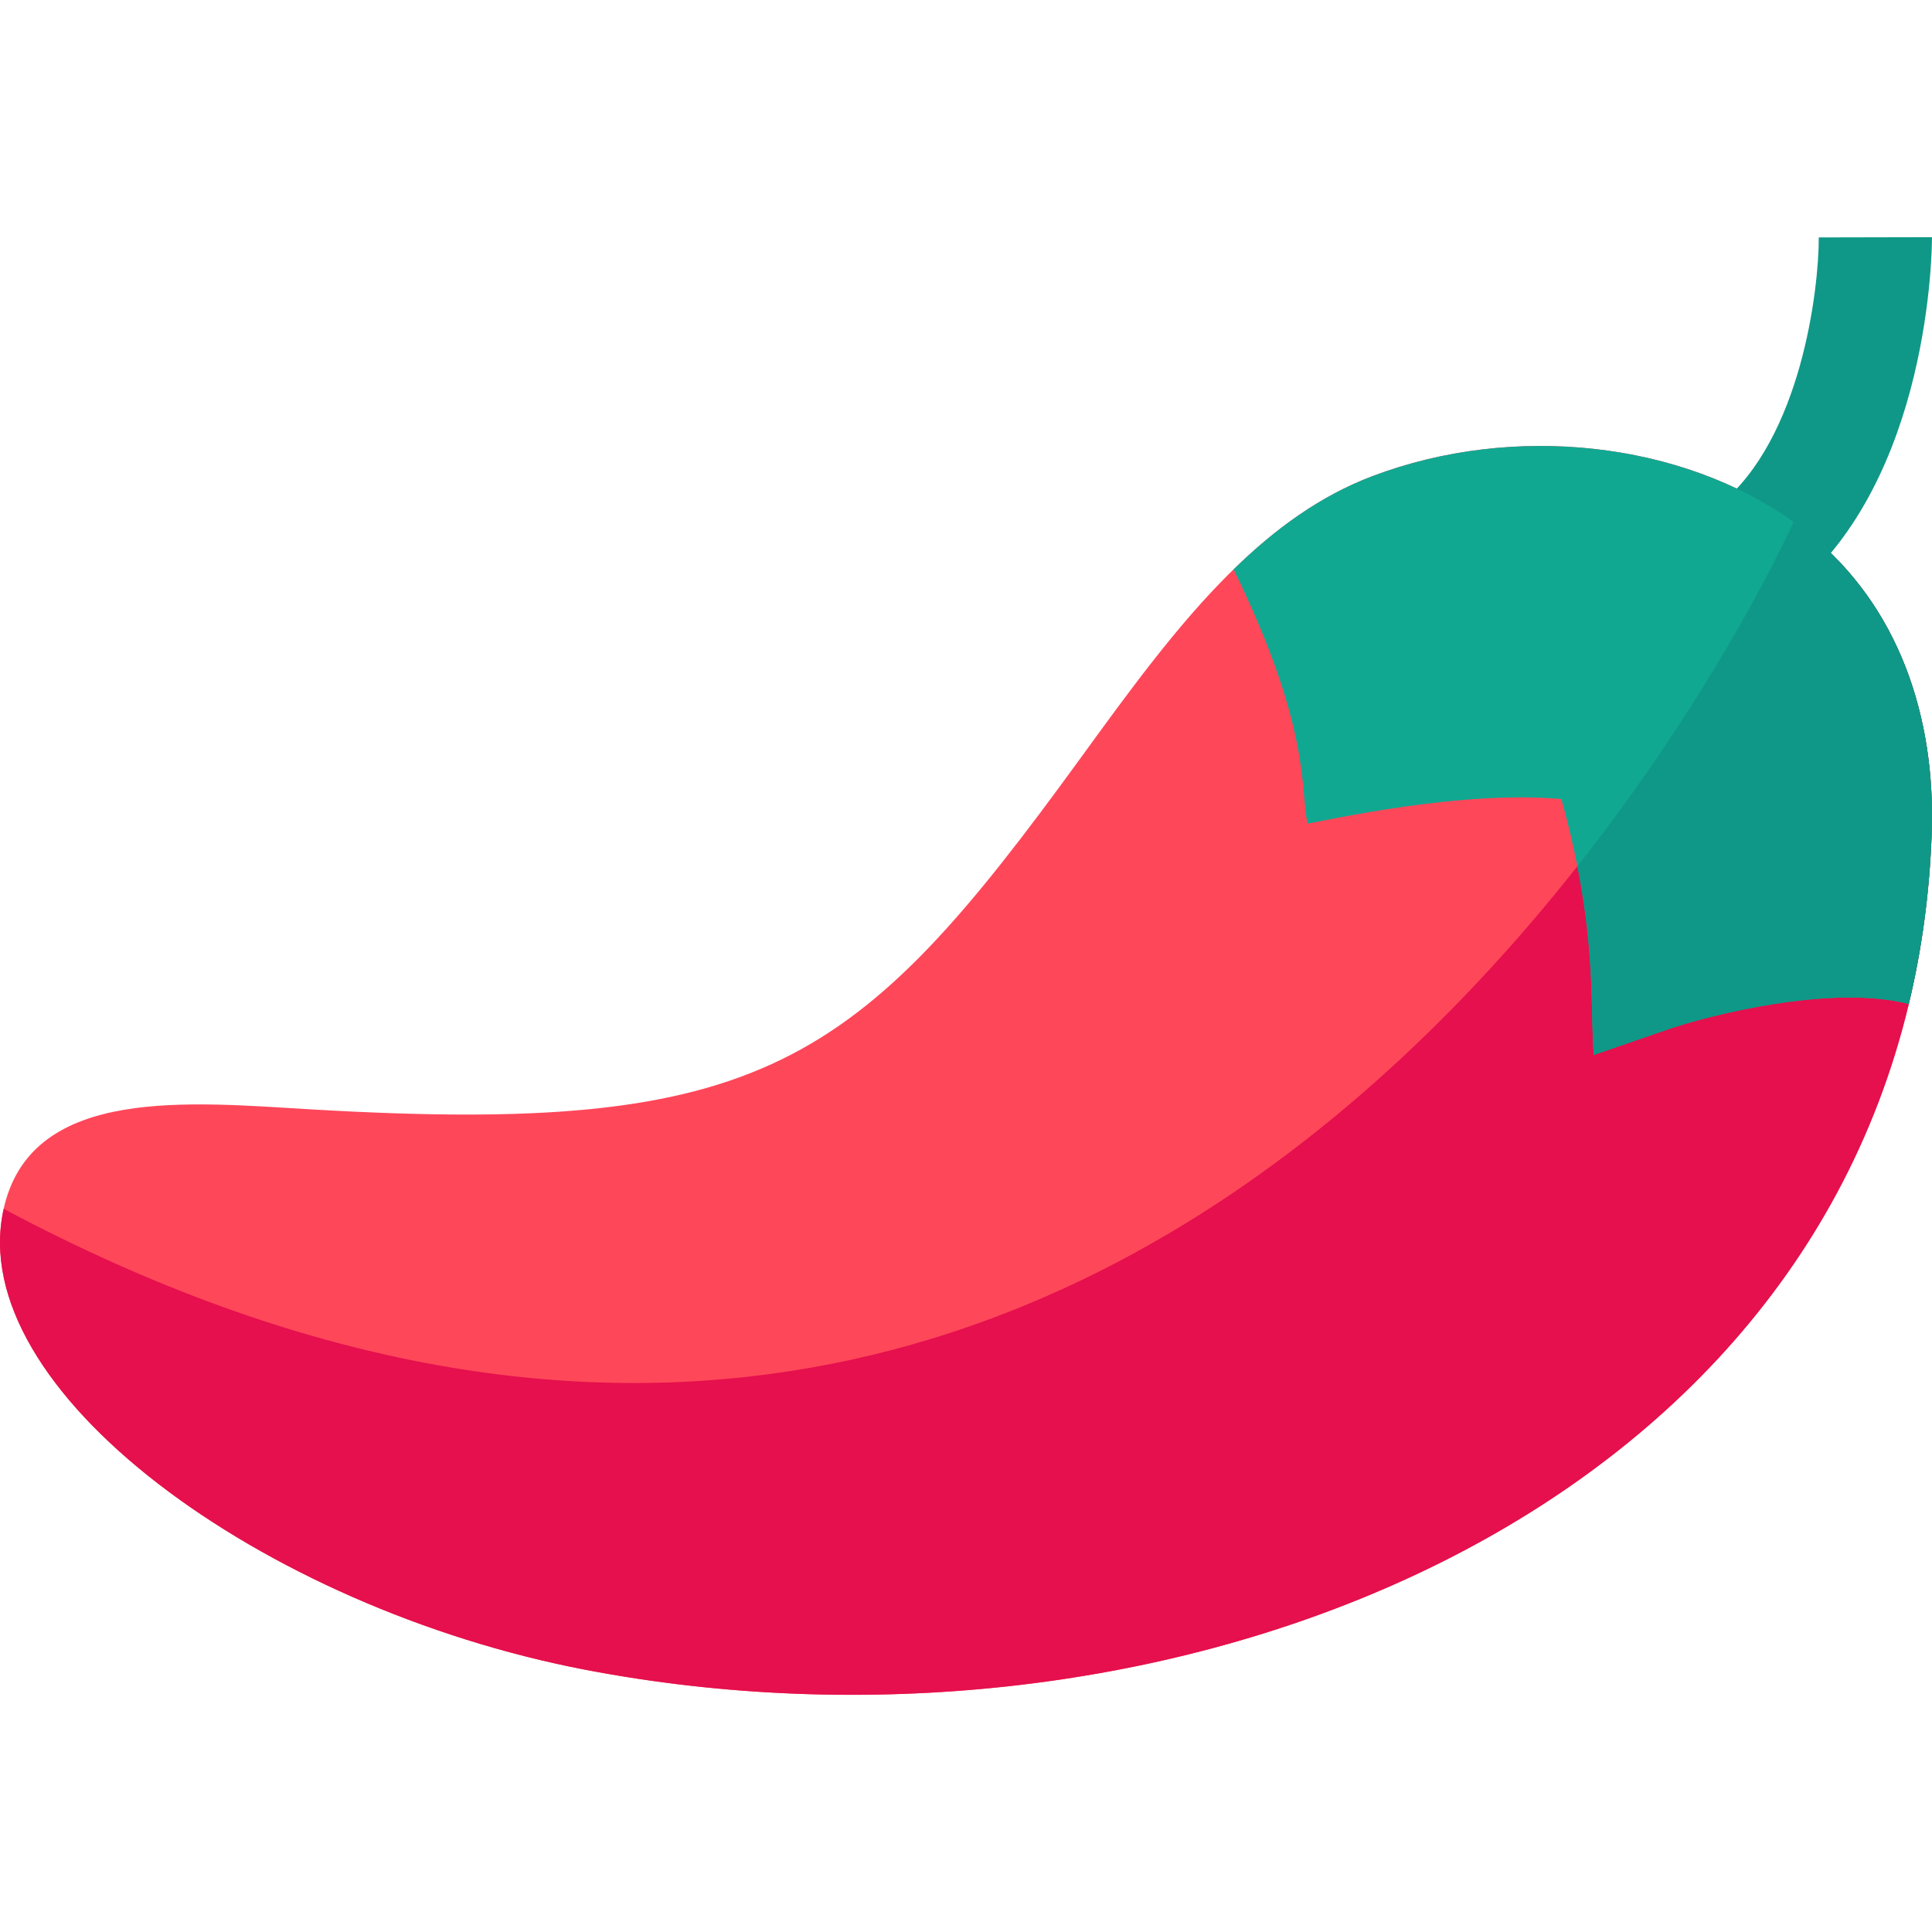 <?xml version="1.0" encoding="iso-8859-1"?>
<!-- Generator: Adobe Illustrator 19.0.0, SVG Export Plug-In . SVG Version: 6.00 Build 0)  -->
<svg version="1.1" id="Capa_1" xmlns="http://www.w3.org/2000/svg" xmlns:xlink="http://www.w3.org/1999/xlink" x="0px" y="0px"
	 viewBox="0 0 512 512" style="enable-background:new 0 0 512 512;" xml:space="preserve">
<path style="fill:#FF475A;" d="M511.913,221.035c-0.58,15.81-2.65,30.819-6.06,45.019
	c-34.299,143.206-204.204,204.494-350.66,176.465C69.516,426.079-9.752,368.201,0.978,320.353c0.07-0.38,0.16-0.75,0.26-1.13
	c7.98-31.399,48.939-27.119,81.508-25.209c119.646,6.99,144.286-11.44,203.404-92.827c13.04-17.949,25.669-35.349,39.779-49.339
	c0.33-0.33,0.66-0.65,0.99-0.96c11.06-10.81,23.029-19.509,36.819-24.719c37.529-14.19,81.978-9.06,111.587,12.14
	c1.39,0.99,2.74,2.02,4.04,3.08C503.223,160.657,513.043,190.036,511.913,221.035z"/>
<path style="fill:#E5104D;" d="M511.913,221.035c-0.58,15.81-2.65,30.819-6.06,45.019
	c-34.299,143.206-204.204,204.494-350.66,176.465C69.516,426.079-9.752,368.201,0.978,320.353
	c317.951,169.425,474.346-182.045,474.346-182.045c1.39,0.99,2.74,2.02,4.04,3.08C503.223,160.657,513.043,190.036,511.913,221.035z
	"/>
<path style="fill:#0F9887;" d="M474.644,157.035l-18.919-23.28c21.636-17.583,26.299-57.095,26.27-70.836l29.999-0.064
	C512,65.457,511.703,126.919,474.644,157.035z"/>
<path style="fill:#11A892;" d="M511.913,221.035c-0.58,15.81-2.65,30.819-6.06,45.019c-20.589-5.3-53.288,3.09-63.898,6.76
	l-19.589,6.76c-0.88-10.61,0.38-25.259-4.07-48.629c-0.09-0.46-0.18-0.92-0.27-1.39c-1.07-5.45-2.45-11.36-4.24-17.799
	c-26.779-2.4-62.008,5.64-67.238,6.5c-2.11-8.48,1.36-24.339-19.629-67.368c11.06-10.81,23.029-19.509,36.819-24.719
	c37.529-14.19,81.978-9.06,111.587,12.14c1.39,0.99,2.74,2.02,4.04,3.08C503.223,160.657,513.043,190.036,511.913,221.035z"/>
<path style="fill:#0F9887;" d="M511.913,221.035c-0.58,15.81-2.65,30.819-6.06,45.019c-20.589-5.3-53.288,3.09-63.898,6.76
	l-19.589,6.76c-0.88-10.61,0.38-25.259-4.07-48.629c-0.09-0.46-0.18-0.92-0.27-1.39c38.279-48.489,57.298-91.247,57.298-91.247
	c1.39,0.99,2.74,2.02,4.04,3.08C503.223,160.657,513.043,190.036,511.913,221.035z"/>
<g>
</g>
<g>
</g>
<g>
</g>
<g>
</g>
<g>
</g>
<g>
</g>
<g>
</g>
<g>
</g>
<g>
</g>
<g>
</g>
<g>
</g>
<g>
</g>
<g>
</g>
<g>
</g>
<g>
</g>
</svg>
